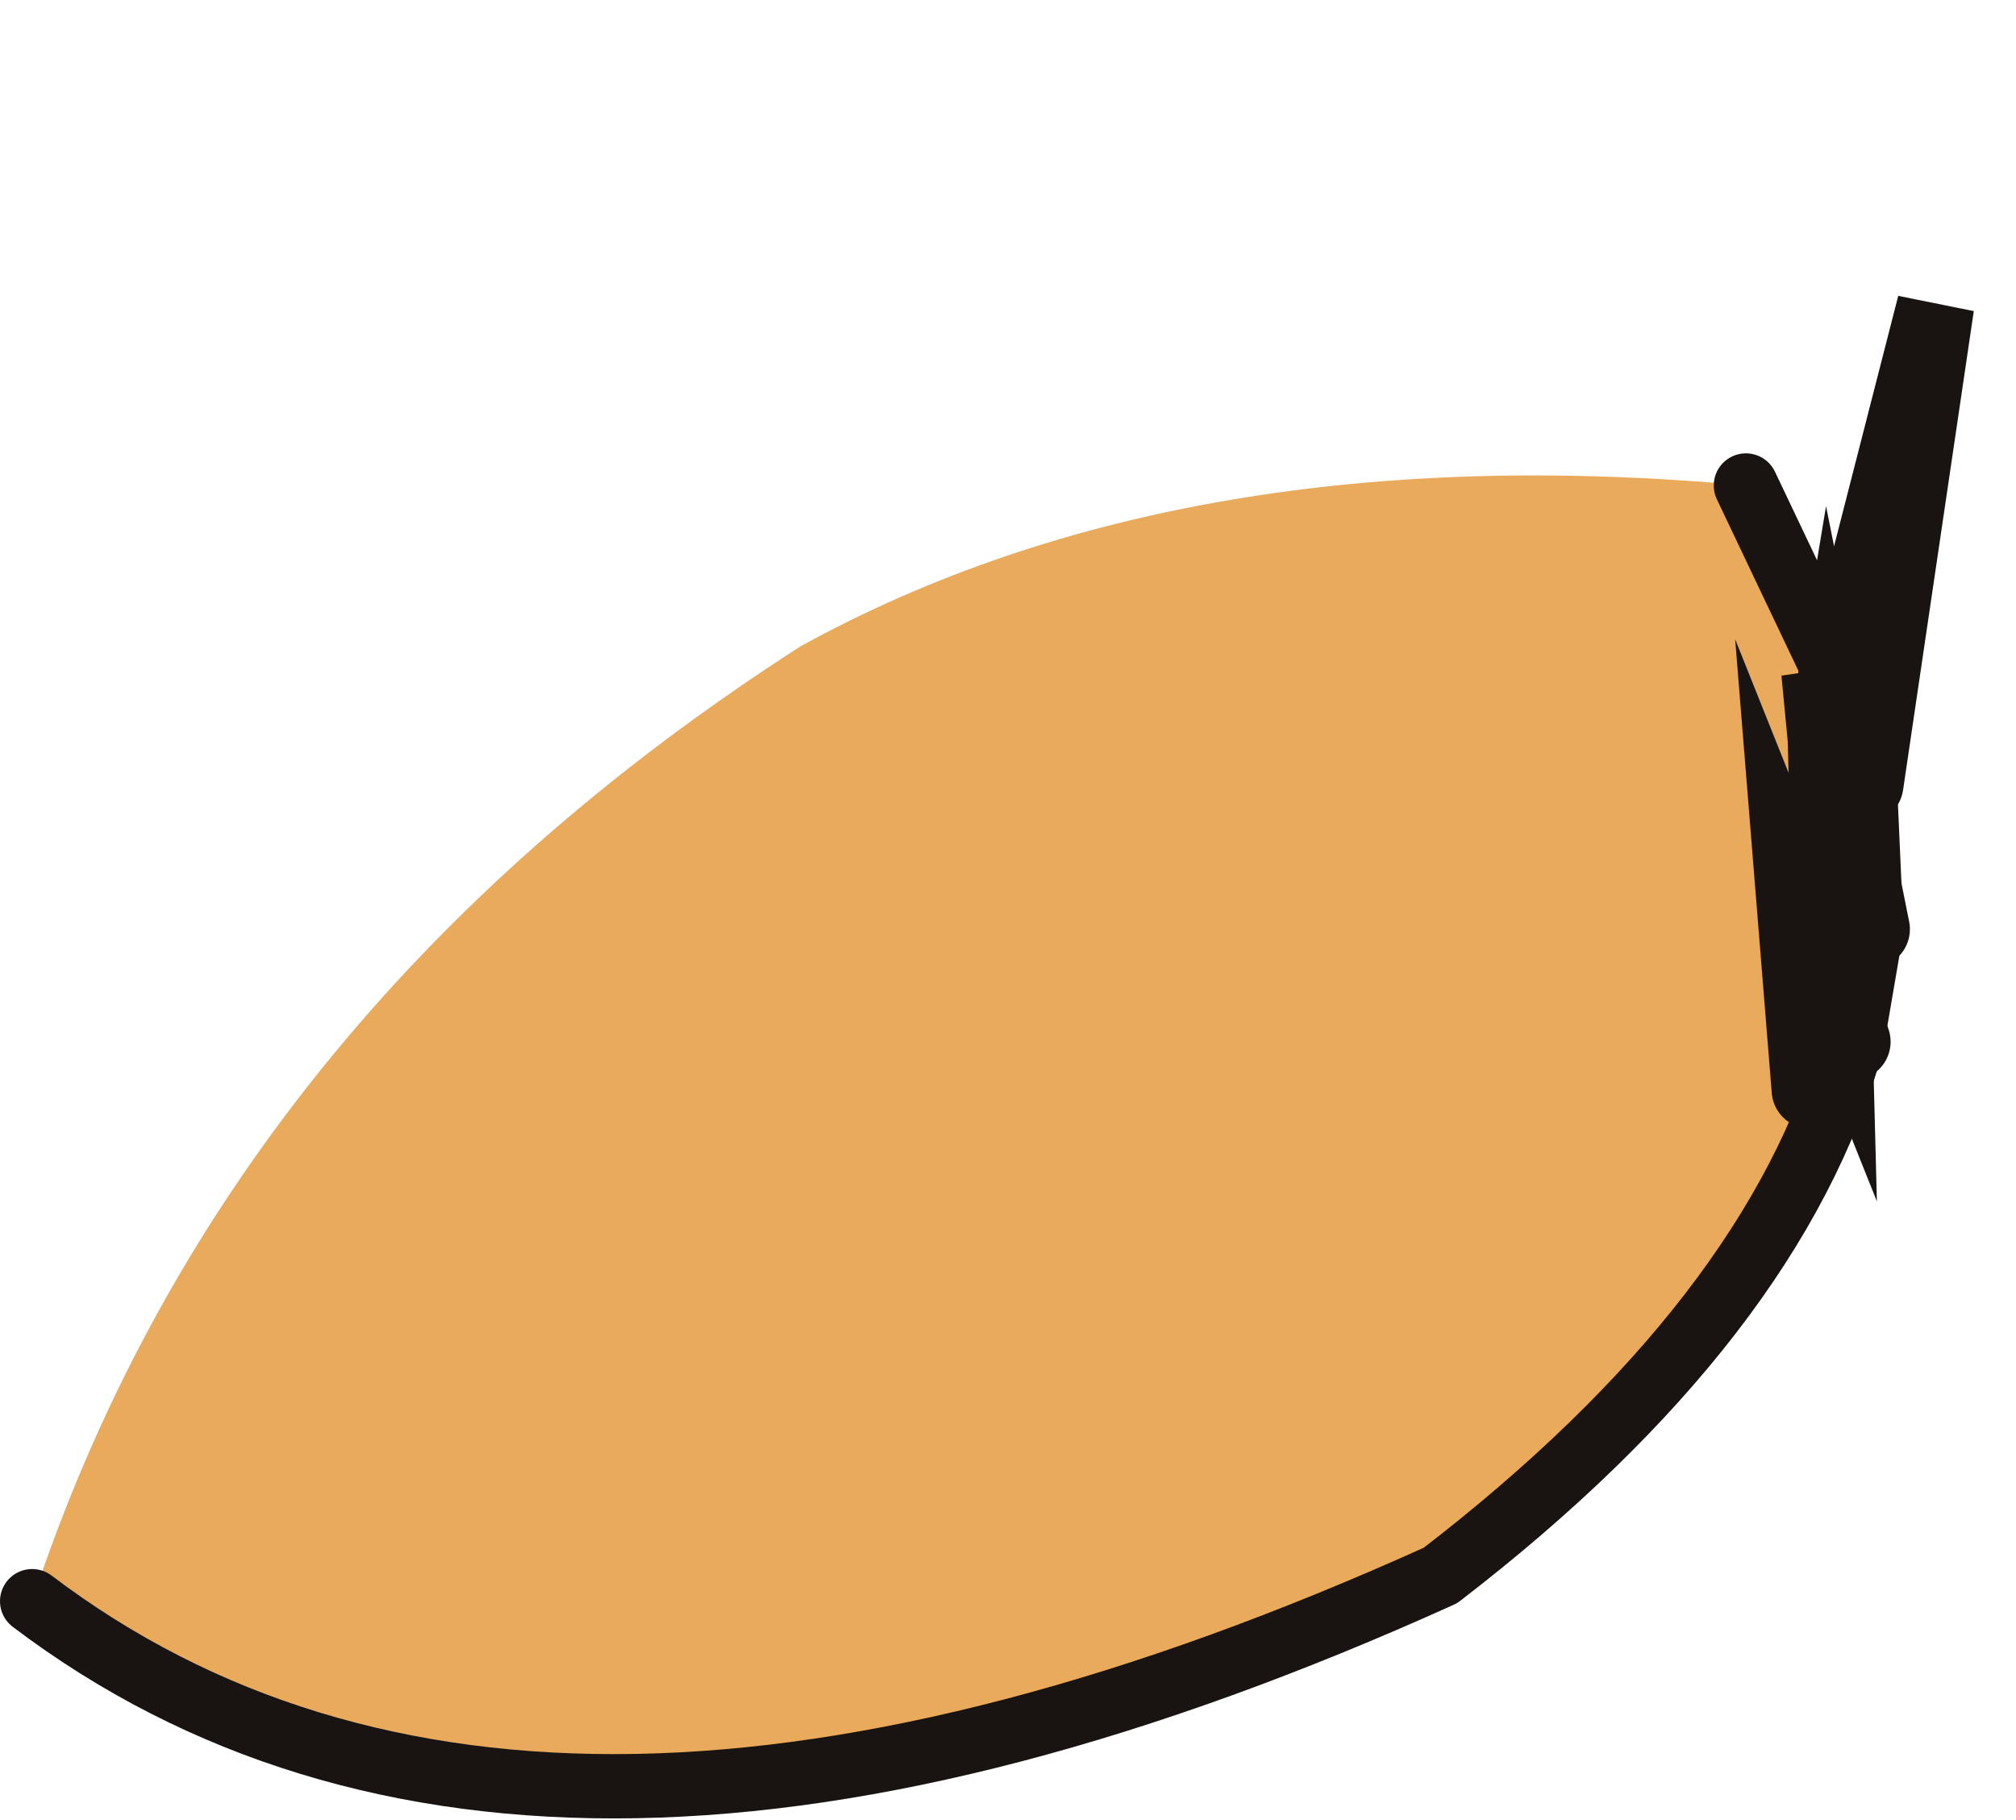 <?xml version="1.0" encoding="UTF-8" standalone="no"?>
<svg xmlns:xlink="http://www.w3.org/1999/xlink" height="28.3px" width="31.35px" xmlns="http://www.w3.org/2000/svg">
  <g transform="matrix(1.0, 0.0, 0.0, 1.0, 15.1, 13.05)">
    <path d="M13.5 -2.45 L13.35 -1.85 13.2 -2.6 13.3 -1.55 13.4 2.3 12.8 0.8 13.05 3.9 12.8 0.8 13.4 2.3 13.3 -1.55 13.2 -2.6 13.35 -1.85 13.5 -2.45 13.55 -2.3 13.9 -0.85 14.0 1.4 13.7 3.15 Q12.5 7.45 7.3 11.45 -6.75 17.8 -14.6 11.85 -11.6 2.75 -2.65 -3.0 3.35 -6.3 12.05 -5.5 L13.5 -2.45 M13.4 2.3 L13.7 3.15 13.4 2.3 M14.0 1.4 L13.35 -1.85 13.3 -1.55 13.35 -1.85 14.0 1.4" fill="#eaaa5b" fill-rule="evenodd" stroke="none"/>
    <path d="M13.5 -2.45 L12.05 -5.5 M-14.6 11.85 Q-6.75 17.8 7.3 11.45 12.5 7.45 13.7 3.15 L14.0 1.4 13.9 -0.85 13.55 -2.3 13.5 -2.45" fill="none" stroke="#191411" stroke-linecap="round" stroke-linejoin="round" stroke-width="1.0"/>
    <path d="M13.05 3.9 L12.8 0.8 13.4 2.3 13.3 -1.55 13.2 -2.6 13.35 -1.85 13.5 -2.45 15.0 -8.3 13.9 -0.85 M13.7 3.15 L13.4 2.3 M13.3 -1.55 L13.35 -1.85 14.0 1.4" fill="none" stroke="#191411" stroke-linecap="round" stroke-linejoin="miter-clip" stroke-miterlimit="8.0" stroke-width="1.2"/>
  </g>
</svg>
